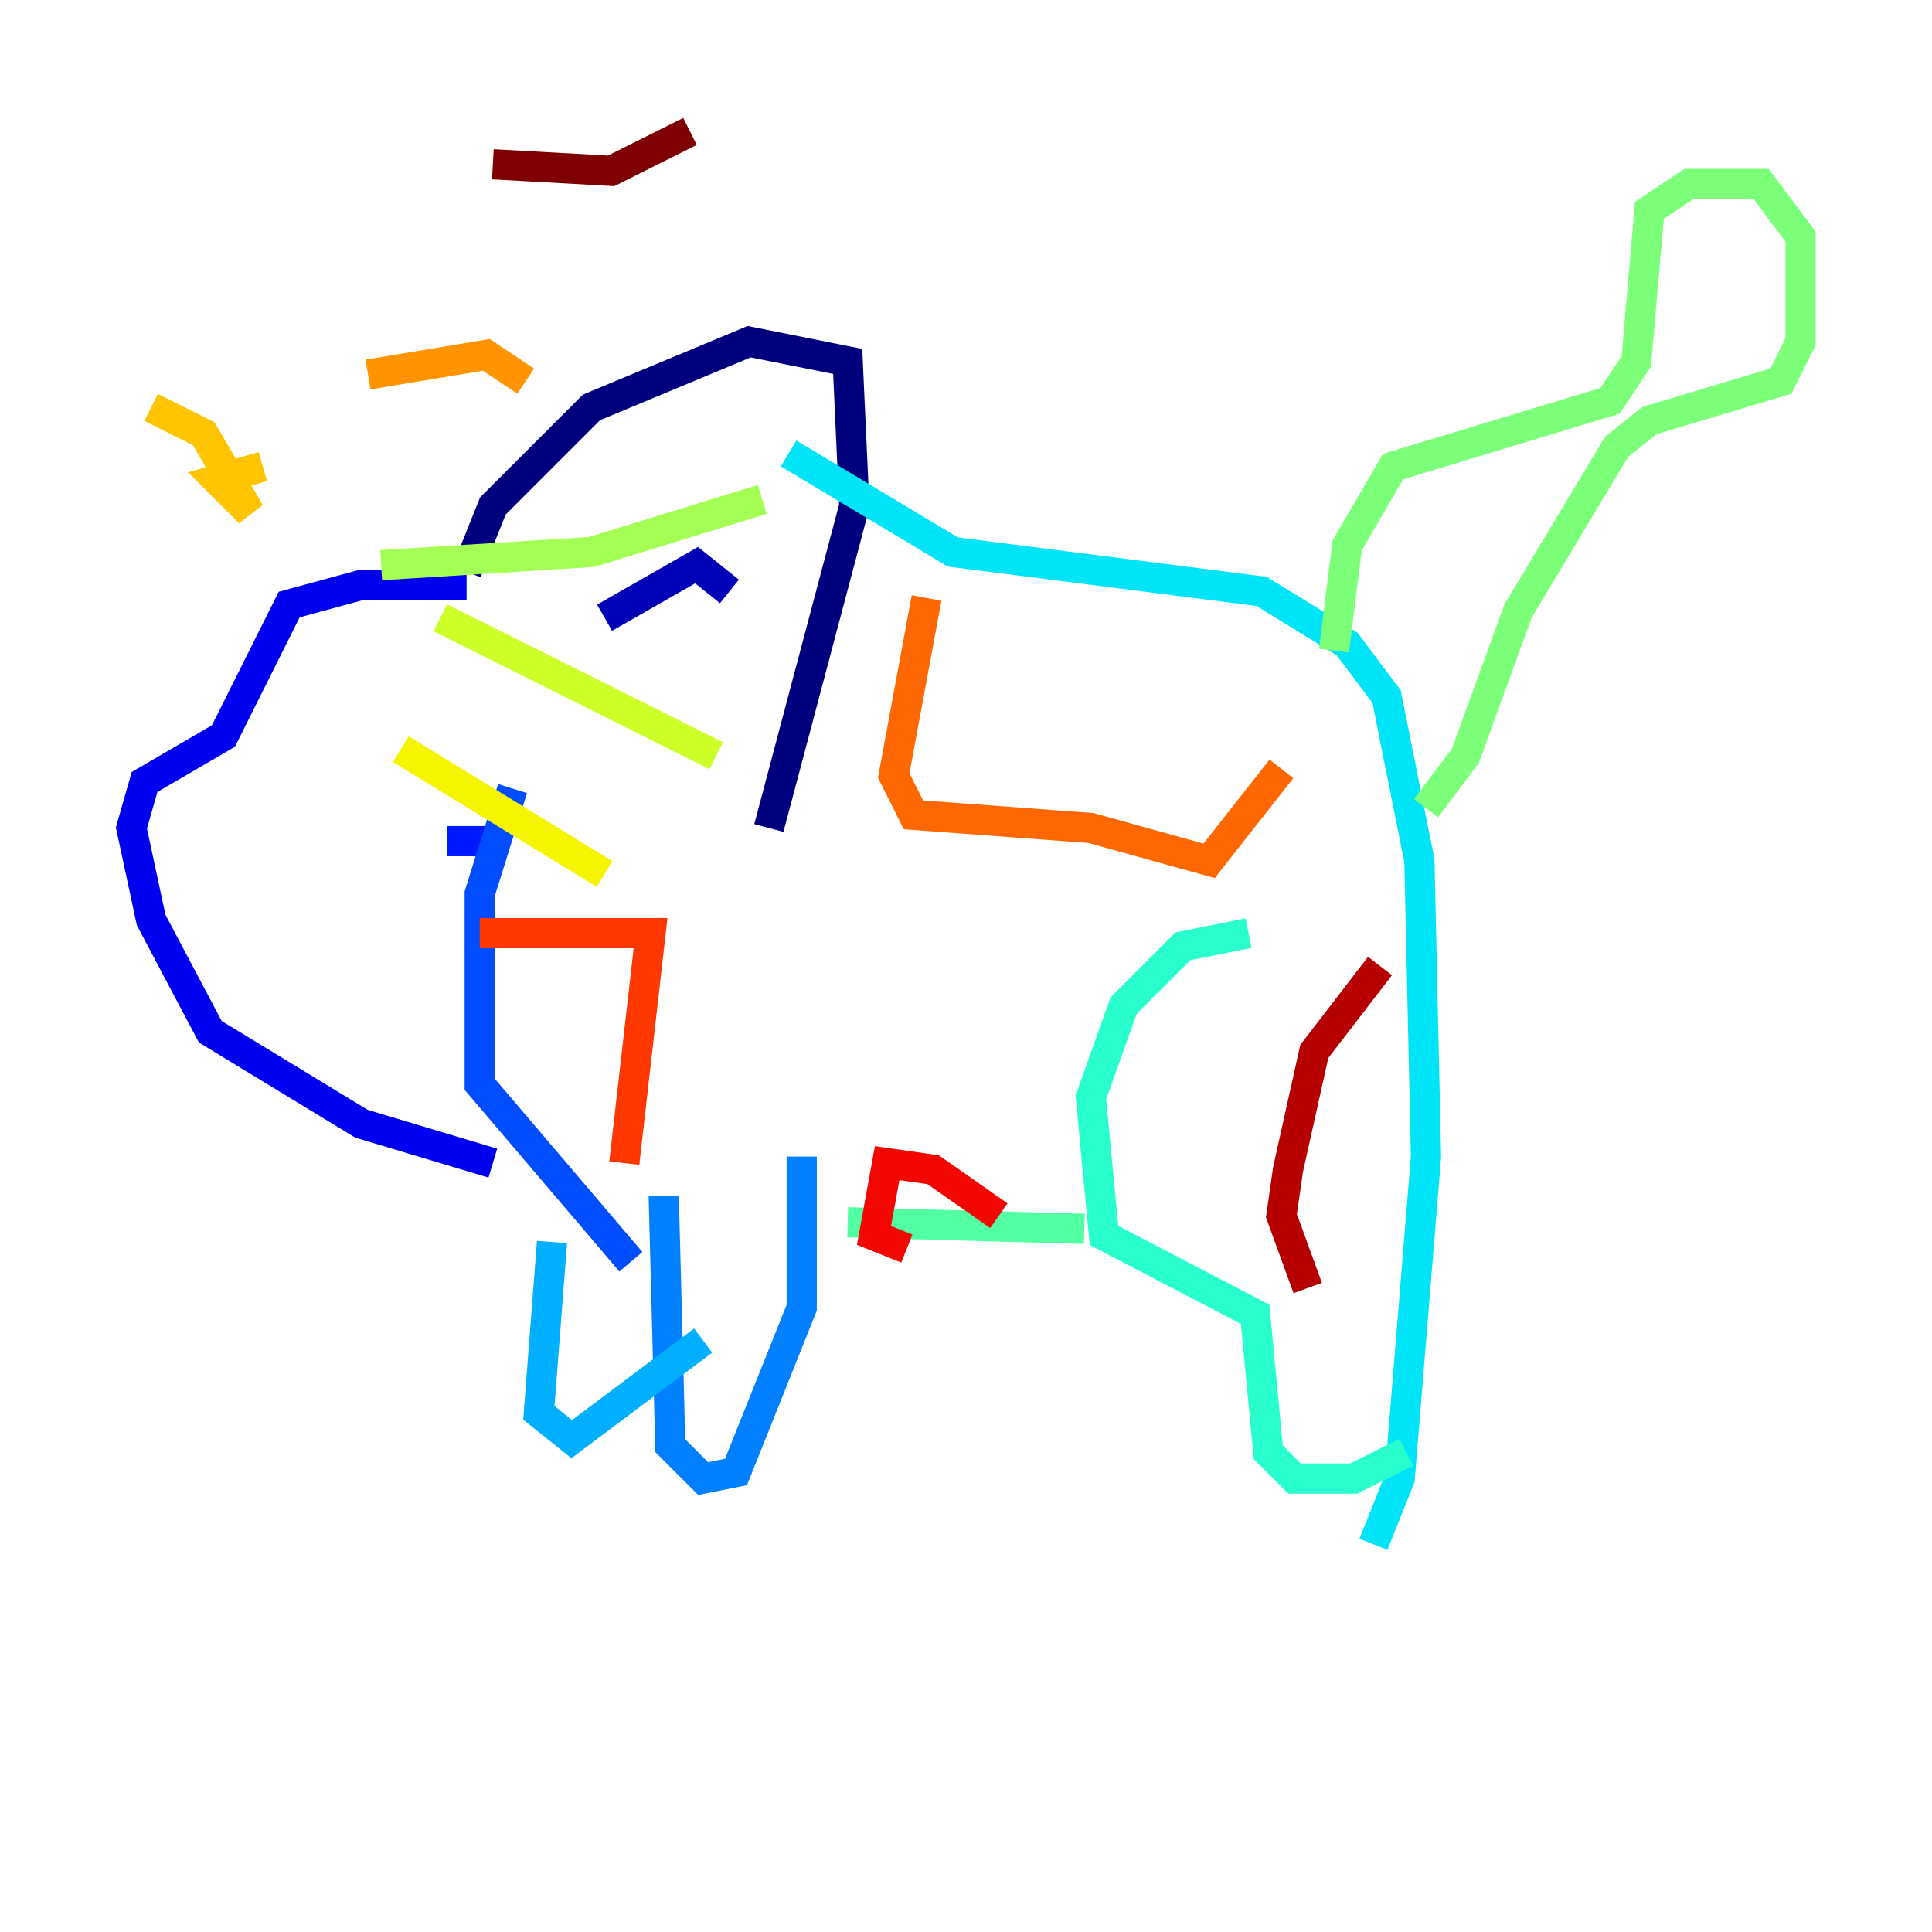 <?xml version="1.0" encoding="utf-8" ?>
<svg baseProfile="tiny" height="128" version="1.2" viewBox="0,0,128,128" width="128" xmlns="http://www.w3.org/2000/svg" xmlns:ev="http://www.w3.org/2001/xml-events" xmlns:xlink="http://www.w3.org/1999/xlink"><defs /><polyline fill="none" points="30.912,37.878 32.653,33.524 39.184,26.993 49.633,22.64 56.163,23.946 56.599,33.524 50.939,54.857" stroke="#00007f" stroke-width="2" /><polyline fill="none" points="40.054,40.925 46.15,37.442 48.327,39.184" stroke="#0000b6" stroke-width="2" /><polyline fill="none" points="30.912,38.748 23.946,38.748 19.157,40.054 14.803,48.762 9.578,51.809 8.707,54.857 10.014,60.952 13.932,68.354 23.946,74.449 32.653,77.061" stroke="#0000f1" stroke-width="2" /><polyline fill="none" points="29.605,55.728 32.653,55.728" stroke="#0018ff" stroke-width="2" /><polyline fill="none" points="33.959,52.245 31.782,59.211 31.782,71.837 41.796,83.592" stroke="#004cff" stroke-width="2" /><polyline fill="none" points="43.973,79.238 44.408,95.782 46.585,97.959 48.762,97.524 53.116,86.639 53.116,76.626" stroke="#0080ff" stroke-width="2" /><polyline fill="none" points="36.571,82.286 35.701,93.605 37.878,95.347 46.585,88.816" stroke="#00b0ff" stroke-width="2" /><polyline fill="none" points="52.245,30.041 63.129,36.571 83.592,39.184 89.252,42.667 91.864,46.15 94.041,57.034 94.476,76.626 92.735,97.959 90.993,102.313" stroke="#00e4f7" stroke-width="2" /><polyline fill="none" points="82.721,61.823 78.367,62.694 74.449,66.612 72.272,72.707 73.143,81.85 83.156,87.075 84.027,96.218 85.769,97.959 89.687,97.959 93.17,96.218" stroke="#29ffcd" stroke-width="2" /><polyline fill="none" points="56.163,80.98 71.837,81.415" stroke="#53ffa3" stroke-width="2" /><polyline fill="none" points="88.381,43.102 89.252,36.136 92.299,30.912 106.667,26.558 108.408,23.946 109.279,13.932 111.891,12.191 116.68,12.191 119.293,15.674 119.293,22.64 117.986,25.252 109.279,27.864 107.102,29.605 100.571,40.49 97.088,50.068 94.476,53.551" stroke="#7cff79" stroke-width="2" /><polyline fill="none" points="25.252,37.442 39.184,36.571 50.503,33.088" stroke="#a3ff53" stroke-width="2" /><polyline fill="none" points="29.17,40.925 47.456,50.068" stroke="#cdff29" stroke-width="2" /><polyline fill="none" points="26.558,49.633 40.054,57.905" stroke="#f7f400" stroke-width="2" /><polyline fill="none" points="10.014,26.993 13.497,28.735 16.544,33.959 14.367,31.782 17.415,30.912" stroke="#ffc400" stroke-width="2" /><polyline fill="none" points="24.381,24.816 32.218,23.51 34.83,25.252" stroke="#ff9400" stroke-width="2" /><polyline fill="none" points="61.388,39.619 59.211,51.374 60.517,53.986 72.272,54.857 80.109,57.034 84.898,50.939" stroke="#ff6700" stroke-width="2" /><polyline fill="none" points="31.782,61.823 43.102,61.823 41.361,77.061" stroke="#ff3700" stroke-width="2" /><polyline fill="none" points="60.082,82.721 57.905,81.85 58.776,77.061 61.823,77.497 66.177,80.544" stroke="#f10700" stroke-width="2" /><polyline fill="none" points="91.429,64.0 87.075,69.66 85.333,77.497 84.898,80.544 86.639,85.333" stroke="#b60000" stroke-width="2" /><polyline fill="none" points="32.653,10.884 40.49,11.32 45.714,8.707" stroke="#7f0000" stroke-width="2" /></svg>